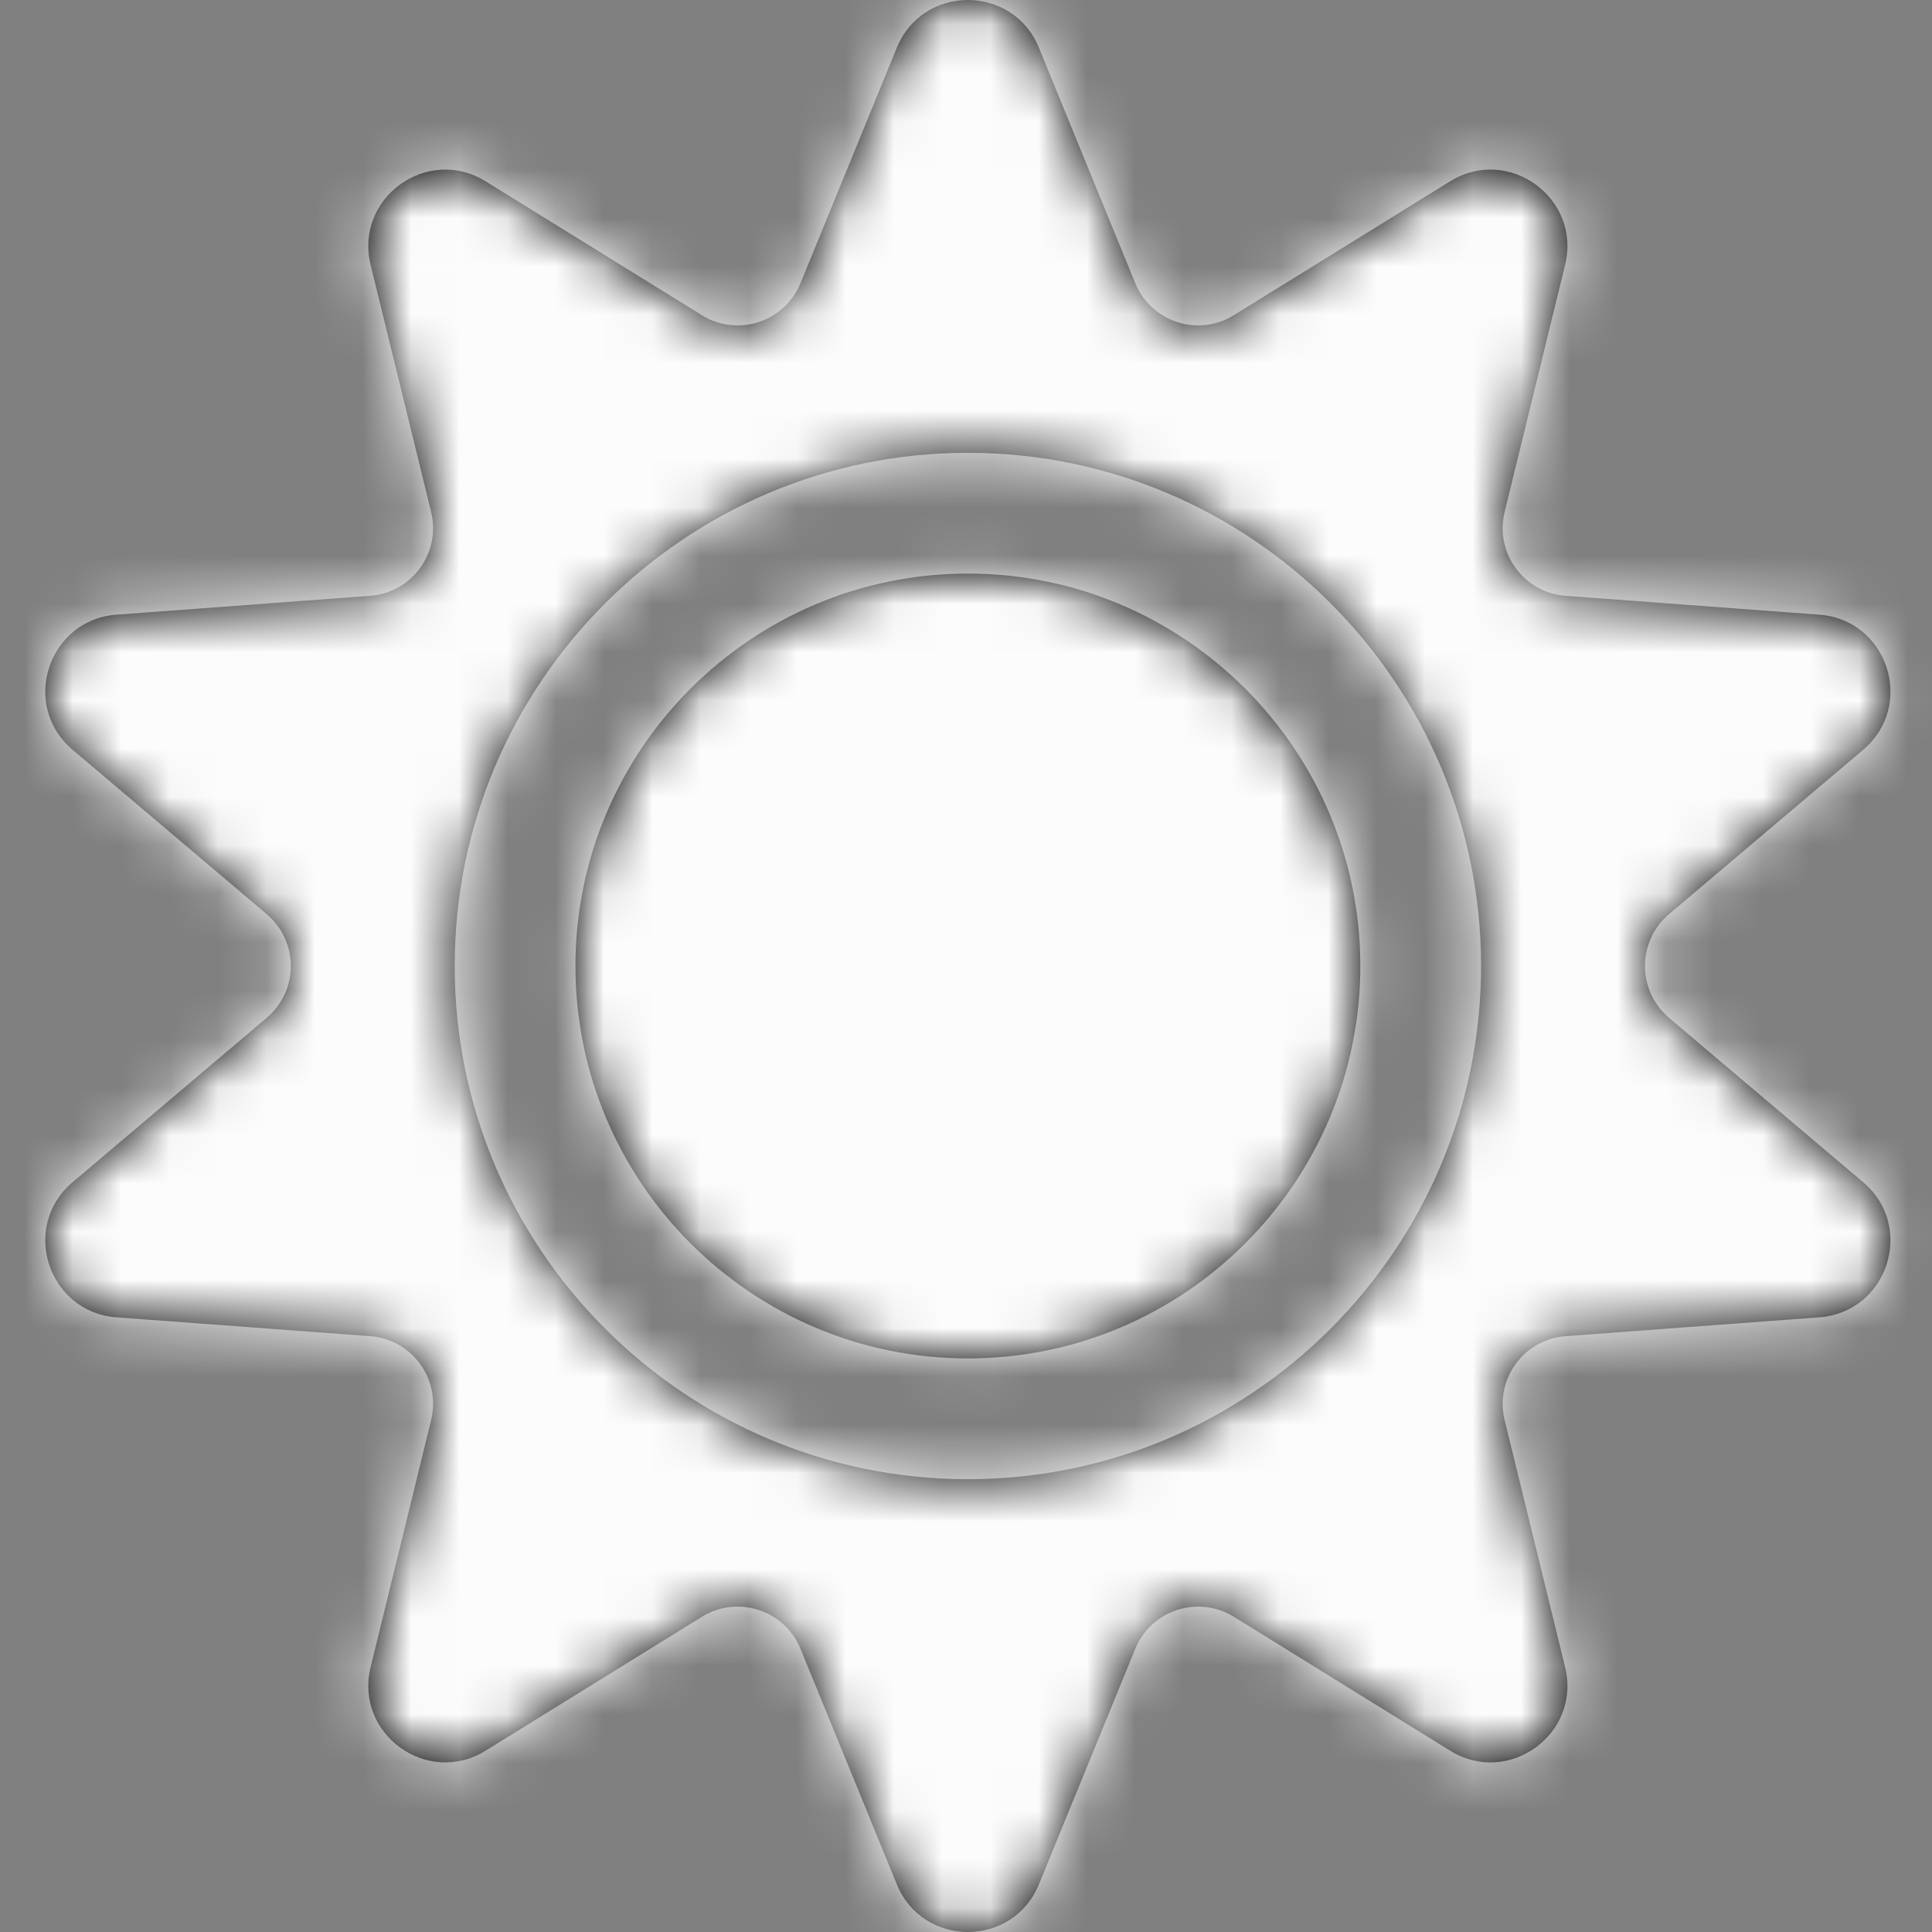 <svg width="40" height="40" viewBox="0 0 40 40" fill="none" xmlns="http://www.w3.org/2000/svg">
<rect x="0" y="0" width="40" height="40" fill="#808080" stroke="none"/>
<path fill-rule="evenodd" clip-rule="evenodd" d="M21.51 0.988L23.504 5.862C23.833 6.667 24.806 6.983 25.545 6.526L30.023 3.754C31.233 3.005 32.743 4.101 32.404 5.484L31.152 10.599C30.945 11.444 31.547 12.272 32.414 12.336L37.666 12.726C39.085 12.831 39.661 14.605 38.575 15.524L34.555 18.927C33.892 19.488 33.892 20.512 34.555 21.073L38.575 24.476C39.661 25.395 39.085 27.169 37.666 27.274L32.414 27.664C31.547 27.728 30.945 28.556 31.152 29.401L32.404 34.516C32.743 35.898 31.233 36.995 30.023 36.246L25.546 33.474C24.806 33.017 23.833 33.333 23.504 34.138L21.51 39.012C20.972 40.329 19.106 40.329 18.567 39.012L16.574 34.138C16.245 33.333 15.271 33.017 14.532 33.474L10.054 36.246C8.844 36.995 7.335 35.898 7.673 34.516L8.926 29.401C9.133 28.556 8.531 27.728 7.664 27.664L2.412 27.274C0.993 27.169 0.416 25.395 1.503 24.476L5.522 21.073C6.186 20.512 6.186 19.488 5.522 18.927L1.503 15.524C0.416 14.605 0.993 12.831 2.412 12.726L7.664 12.336C8.531 12.272 9.133 11.444 8.926 10.599L7.673 5.484C7.335 4.101 8.844 3.005 10.054 3.754L14.532 6.526C15.271 6.984 16.245 6.667 16.574 5.862L18.567 0.988C19.106 -0.329 20.971 -0.329 21.51 0.988ZM30.664 20C30.664 14.141 25.898 9.375 20.039 9.375C14.18 9.375 9.414 14.141 9.414 20C9.414 25.858 14.18 30.625 20.039 30.625C25.898 30.625 30.664 25.858 30.664 20ZM20.039 28.125C24.519 28.125 28.164 24.48 28.164 20C28.164 15.52 24.519 11.875 20.039 11.875C15.559 11.875 11.914 15.52 11.914 20C11.914 24.48 15.559 28.125 20.039 28.125Z" fill="black"/>
<mask id="mask0_0_2666" style="mask-type:luminance" maskUnits="userSpaceOnUse" x="0" y="0" width="40" height="40">
<path fill-rule="evenodd" clip-rule="evenodd" d="M21.51 0.988L23.504 5.862C23.833 6.667 24.806 6.983 25.545 6.526L30.023 3.754C31.233 3.005 32.743 4.101 32.404 5.484L31.152 10.599C30.945 11.444 31.547 12.272 32.414 12.336L37.666 12.726C39.085 12.831 39.661 14.605 38.575 15.524L34.555 18.927C33.892 19.488 33.892 20.512 34.555 21.073L38.575 24.476C39.661 25.395 39.085 27.169 37.666 27.274L32.414 27.664C31.547 27.728 30.945 28.556 31.152 29.401L32.404 34.516C32.743 35.898 31.233 36.995 30.023 36.246L25.546 33.474C24.806 33.017 23.833 33.333 23.504 34.138L21.51 39.012C20.972 40.329 19.106 40.329 18.567 39.012L16.574 34.138C16.245 33.333 15.271 33.017 14.532 33.474L10.054 36.246C8.844 36.995 7.335 35.898 7.673 34.516L8.926 29.401C9.133 28.556 8.531 27.728 7.664 27.664L2.412 27.274C0.993 27.169 0.416 25.395 1.503 24.476L5.522 21.073C6.186 20.512 6.186 19.488 5.522 18.927L1.503 15.524C0.416 14.605 0.993 12.831 2.412 12.726L7.664 12.336C8.531 12.272 9.133 11.444 8.926 10.599L7.673 5.484C7.335 4.101 8.844 3.005 10.054 3.754L14.532 6.526C15.271 6.984 16.245 6.667 16.574 5.862L18.567 0.988C19.106 -0.329 20.971 -0.329 21.51 0.988ZM30.664 20C30.664 14.141 25.898 9.375 20.039 9.375C14.18 9.375 9.414 14.141 9.414 20C9.414 25.858 14.18 30.625 20.039 30.625C25.898 30.625 30.664 25.858 30.664 20ZM20.039 28.125C24.519 28.125 28.164 24.48 28.164 20C28.164 15.52 24.519 11.875 20.039 11.875C15.559 11.875 11.914 15.52 11.914 20C11.914 24.48 15.559 28.125 20.039 28.125Z" fill="white"/>
</mask>
<g mask="url(#mask0_0_2666)">
<rect width="40" height="40" fill="#FCFCFC"/>
</g>
</svg>
